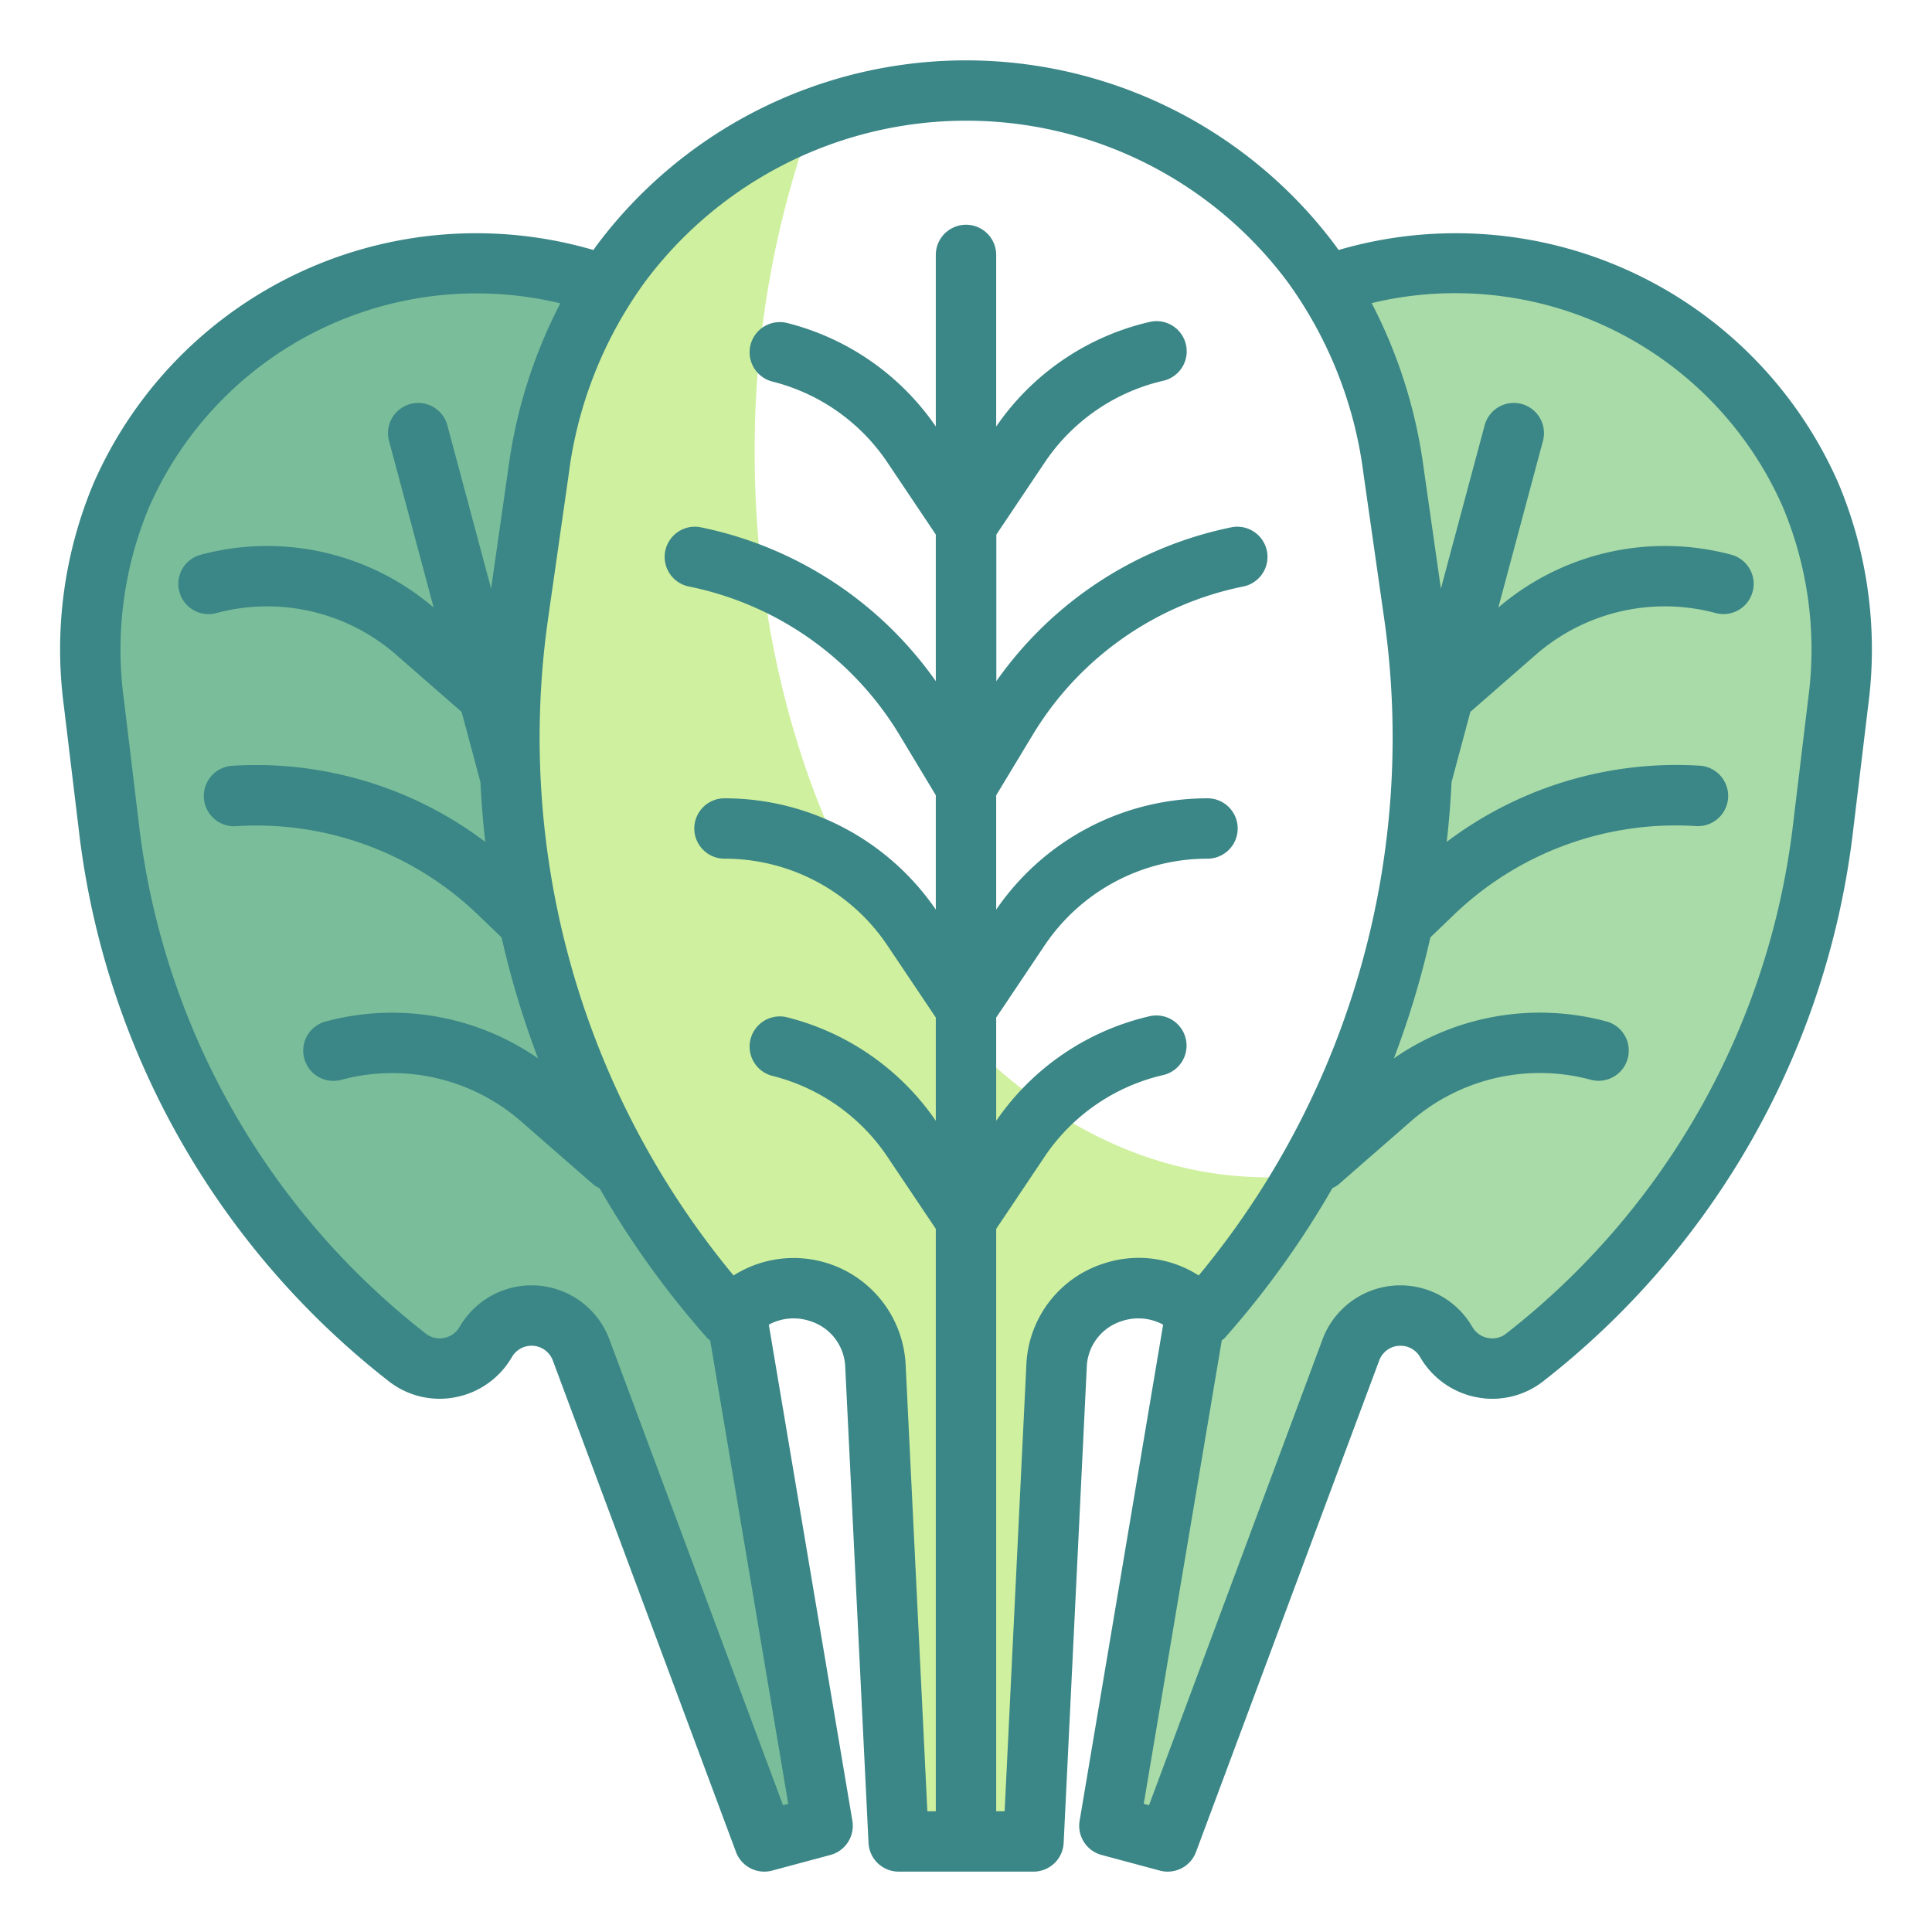 <?xml version="1.0"?>
<svg xmlns="http://www.w3.org/2000/svg" viewBox="0 0 64 64" width="512" height="512"><g id="Twotone"><g id="Color_copy_2" data-name="Color copy 2"><g><path d="M42,39c-9.389,0-17-10.745-17-24A32.093,32.093,0,0,1,26.908,3.956a14.348,14.348,0,0,0-6.346,4.778,14.707,14.707,0,0,0-2.72,6.827l-.681,4.763A28.973,28.973,0,0,0,24.188,43.67,2.712,2.712,0,0,1,29,45.251L29.768,61h4.464L35,45.251a2.712,2.712,0,0,1,4.809-1.581,28.923,28.923,0,0,0,3.413-4.739A12.149,12.149,0,0,1,42,39Z" style="fill:#cff09e"/><path d="M59.976,17.394a12.769,12.769,0,0,0-16.037-6.945,15.05,15.05,0,0,1,2.219,6.112l.681,4.763A28.973,28.973,0,0,1,39.812,44.67c-.062-.075-.13-.138-.2-.2L36.75,61.482,38.682,62,44.75,45.719a1.752,1.752,0,0,1,3.159-.265,1.757,1.757,0,0,0,2.59.519,25.964,25.964,0,0,0,9.876-17.419l.517-4.294A13.17,13.17,0,0,0,59.976,17.394Z" style="fill:#a8dba8"/><path d="M24.188,43.67a28.973,28.973,0,0,1-7.027-23.346l.681-4.763a15.05,15.05,0,0,1,2.219-6.112A12.769,12.769,0,0,0,4.024,16.394a13.17,13.17,0,0,0-.916,6.866l.517,4.294A25.964,25.964,0,0,0,13.5,44.973a1.757,1.757,0,0,0,2.59-.519,1.752,1.752,0,0,1,3.159.265L25.318,61l1.932-.518L24.384,43.466C24.318,43.532,24.25,43.6,24.188,43.67Z" style="fill:#79bd9a"/></g></g><g id="Stroke_Close_copy" data-name="Stroke Close copy"><path d="M60.893,15.993A13.84,13.84,0,0,0,44.342,8.282c-.036-.049-.069-.1-.107-.152a15.275,15.275,0,0,0-24.47,0c-.038.049-.071.1-.107.152A13.84,13.84,0,0,0,3.107,15.993a14.193,14.193,0,0,0-.992,7.387l.517,4.294A27.134,27.134,0,0,0,12.888,45.763a2.732,2.732,0,0,0,2.209.52,2.762,2.762,0,0,0,1.86-1.328.752.752,0,0,1,1.356.113l6.068,16.281a1,1,0,0,0,.936.651,1.015,1.015,0,0,0,.26-.034l1.931-.518a1,1,0,0,0,.728-1.132L25.468,43.881a1.724,1.724,0,0,1,1.357-.122A1.656,1.656,0,0,1,28,45.3l.771,15.749a1,1,0,0,0,1,.951h4.464a1,1,0,0,0,1-.951L36,45.3a1.656,1.656,0,0,1,1.173-1.541,1.724,1.724,0,0,1,1.357.122L35.764,60.316a1,1,0,0,0,.728,1.132l1.931.518a1.015,1.015,0,0,0,.26.034,1,1,0,0,0,.936-.651l6.069-16.281a.751.751,0,0,1,1.355-.113,2.762,2.762,0,0,0,1.86,1.328,2.731,2.731,0,0,0,2.209-.52A27.134,27.134,0,0,0,61.368,27.674l.517-4.294A14.193,14.193,0,0,0,60.893,15.993ZM25.938,59.8,20.187,44.37a2.752,2.752,0,0,0-4.962-.415.755.755,0,0,1-.515.366.733.733,0,0,1-.6-.139A25.115,25.115,0,0,1,4.618,27.435L4.1,23.141A12.211,12.211,0,0,1,4.939,16.8a11.851,11.851,0,0,1,13.623-6.752,16.564,16.564,0,0,0-1.71,5.376L16.269,19.5l-1.443-5.384a1,1,0,1,0-1.931.518l1.471,5.493a8.483,8.483,0,0,0-7.717-1.75,1,1,0,1,0,.518,1.932,6.493,6.493,0,0,1,5.96,1.383l2.165,1.89.623,2.325c.033.663.085,1.324.161,1.982A12.6,12.6,0,0,0,7.69,25.368a1,1,0,1,0,.129,2,10.584,10.584,0,0,1,8.008,2.928l.789.758a29.673,29.673,0,0,0,1.209,4.008,8.48,8.48,0,0,0-7.034-1.224,1,1,0,1,0,.517,1.932,6.494,6.494,0,0,1,5.961,1.383l2.393,2.089a1,1,0,0,0,.2.119,30.077,30.077,0,0,0,3.579,4.978,1.025,1.025,0,0,0,.085.062l2.586,15.355ZM36.549,41.86A3.685,3.685,0,0,0,34,45.2L33.28,60H33V40.709l1.6-2.386a6.484,6.484,0,0,1,3.943-2.713,1,1,0,0,0-.448-1.949A8.47,8.47,0,0,0,33,37.13V33.709l1.6-2.385A6.491,6.491,0,0,1,40,28.445a1,1,0,0,0,0-2,8.486,8.486,0,0,0-7,3.687V26.345l1.22-2.019a10.6,10.6,0,0,1,6.977-4.9,1,1,0,0,0-.392-1.961,12.6,12.6,0,0,0-7.8,5.1V17.709l1.6-2.386a6.484,6.484,0,0,1,3.943-2.713,1,1,0,0,0-.448-1.949A8.47,8.47,0,0,0,33,14.13V8.445a1,1,0,0,0-2,0v5.683A8.486,8.486,0,0,0,26.076,10.7a1,1,0,1,0-.488,1.94A6.489,6.489,0,0,1,29.4,15.324L31,17.708v4.857a12.6,12.6,0,0,0-7.8-5.1,1,1,0,0,0-.392,1.961,10.6,10.6,0,0,1,6.977,4.9L31,26.343v3.788a8.485,8.485,0,0,0-7-3.686,1,1,0,0,0,0,2,6.491,6.491,0,0,1,5.4,2.879L31,33.708v3.42A8.486,8.486,0,0,0,26.076,33.7a1,1,0,1,0-.488,1.94A6.489,6.489,0,0,1,29.4,38.324L31,40.708V60h-.28L30,45.2a3.714,3.714,0,0,0-5.7-2.948,27.92,27.92,0,0,1-6.14-21.788l.681-4.764a13.76,13.76,0,0,1,2.527-6.365,13.277,13.277,0,0,1,21.282,0A13.76,13.76,0,0,1,45.168,15.7l.681,4.764a27.92,27.92,0,0,1-6.14,21.788A3.682,3.682,0,0,0,36.549,41.86ZM59.9,23.141l-.518,4.294a25.115,25.115,0,0,1-9.495,16.747.732.732,0,0,1-.6.139.755.755,0,0,1-.515-.366,2.752,2.752,0,0,0-4.962.415L38.063,59.8l-.175-.047L40.473,44.4a1.065,1.065,0,0,0,.086-.064,30.077,30.077,0,0,0,3.579-4.978,1,1,0,0,0,.2-.119l2.393-2.089a6.5,6.5,0,0,1,5.961-1.383,1,1,0,1,0,.517-1.932,8.482,8.482,0,0,0-7.034,1.224,29.673,29.673,0,0,0,1.209-4.008l.789-.758a10.6,10.6,0,0,1,8.008-2.928,1,1,0,1,0,.129-2,12.62,12.62,0,0,0-8.386,2.523c.076-.657.128-1.319.161-1.982l.623-2.325,2.165-1.89a6.5,6.5,0,0,1,5.96-1.383,1,1,0,0,0,.518-1.932,8.485,8.485,0,0,0-7.717,1.75l1.471-5.493a1,1,0,1,0-1.931-.518L47.731,19.5l-.583-4.083a16.556,16.556,0,0,0-1.71-5.376A11.849,11.849,0,0,1,59.061,16.8,12.211,12.211,0,0,1,59.9,23.141Z" style="fill:#3b8686"/></g></g></svg>

